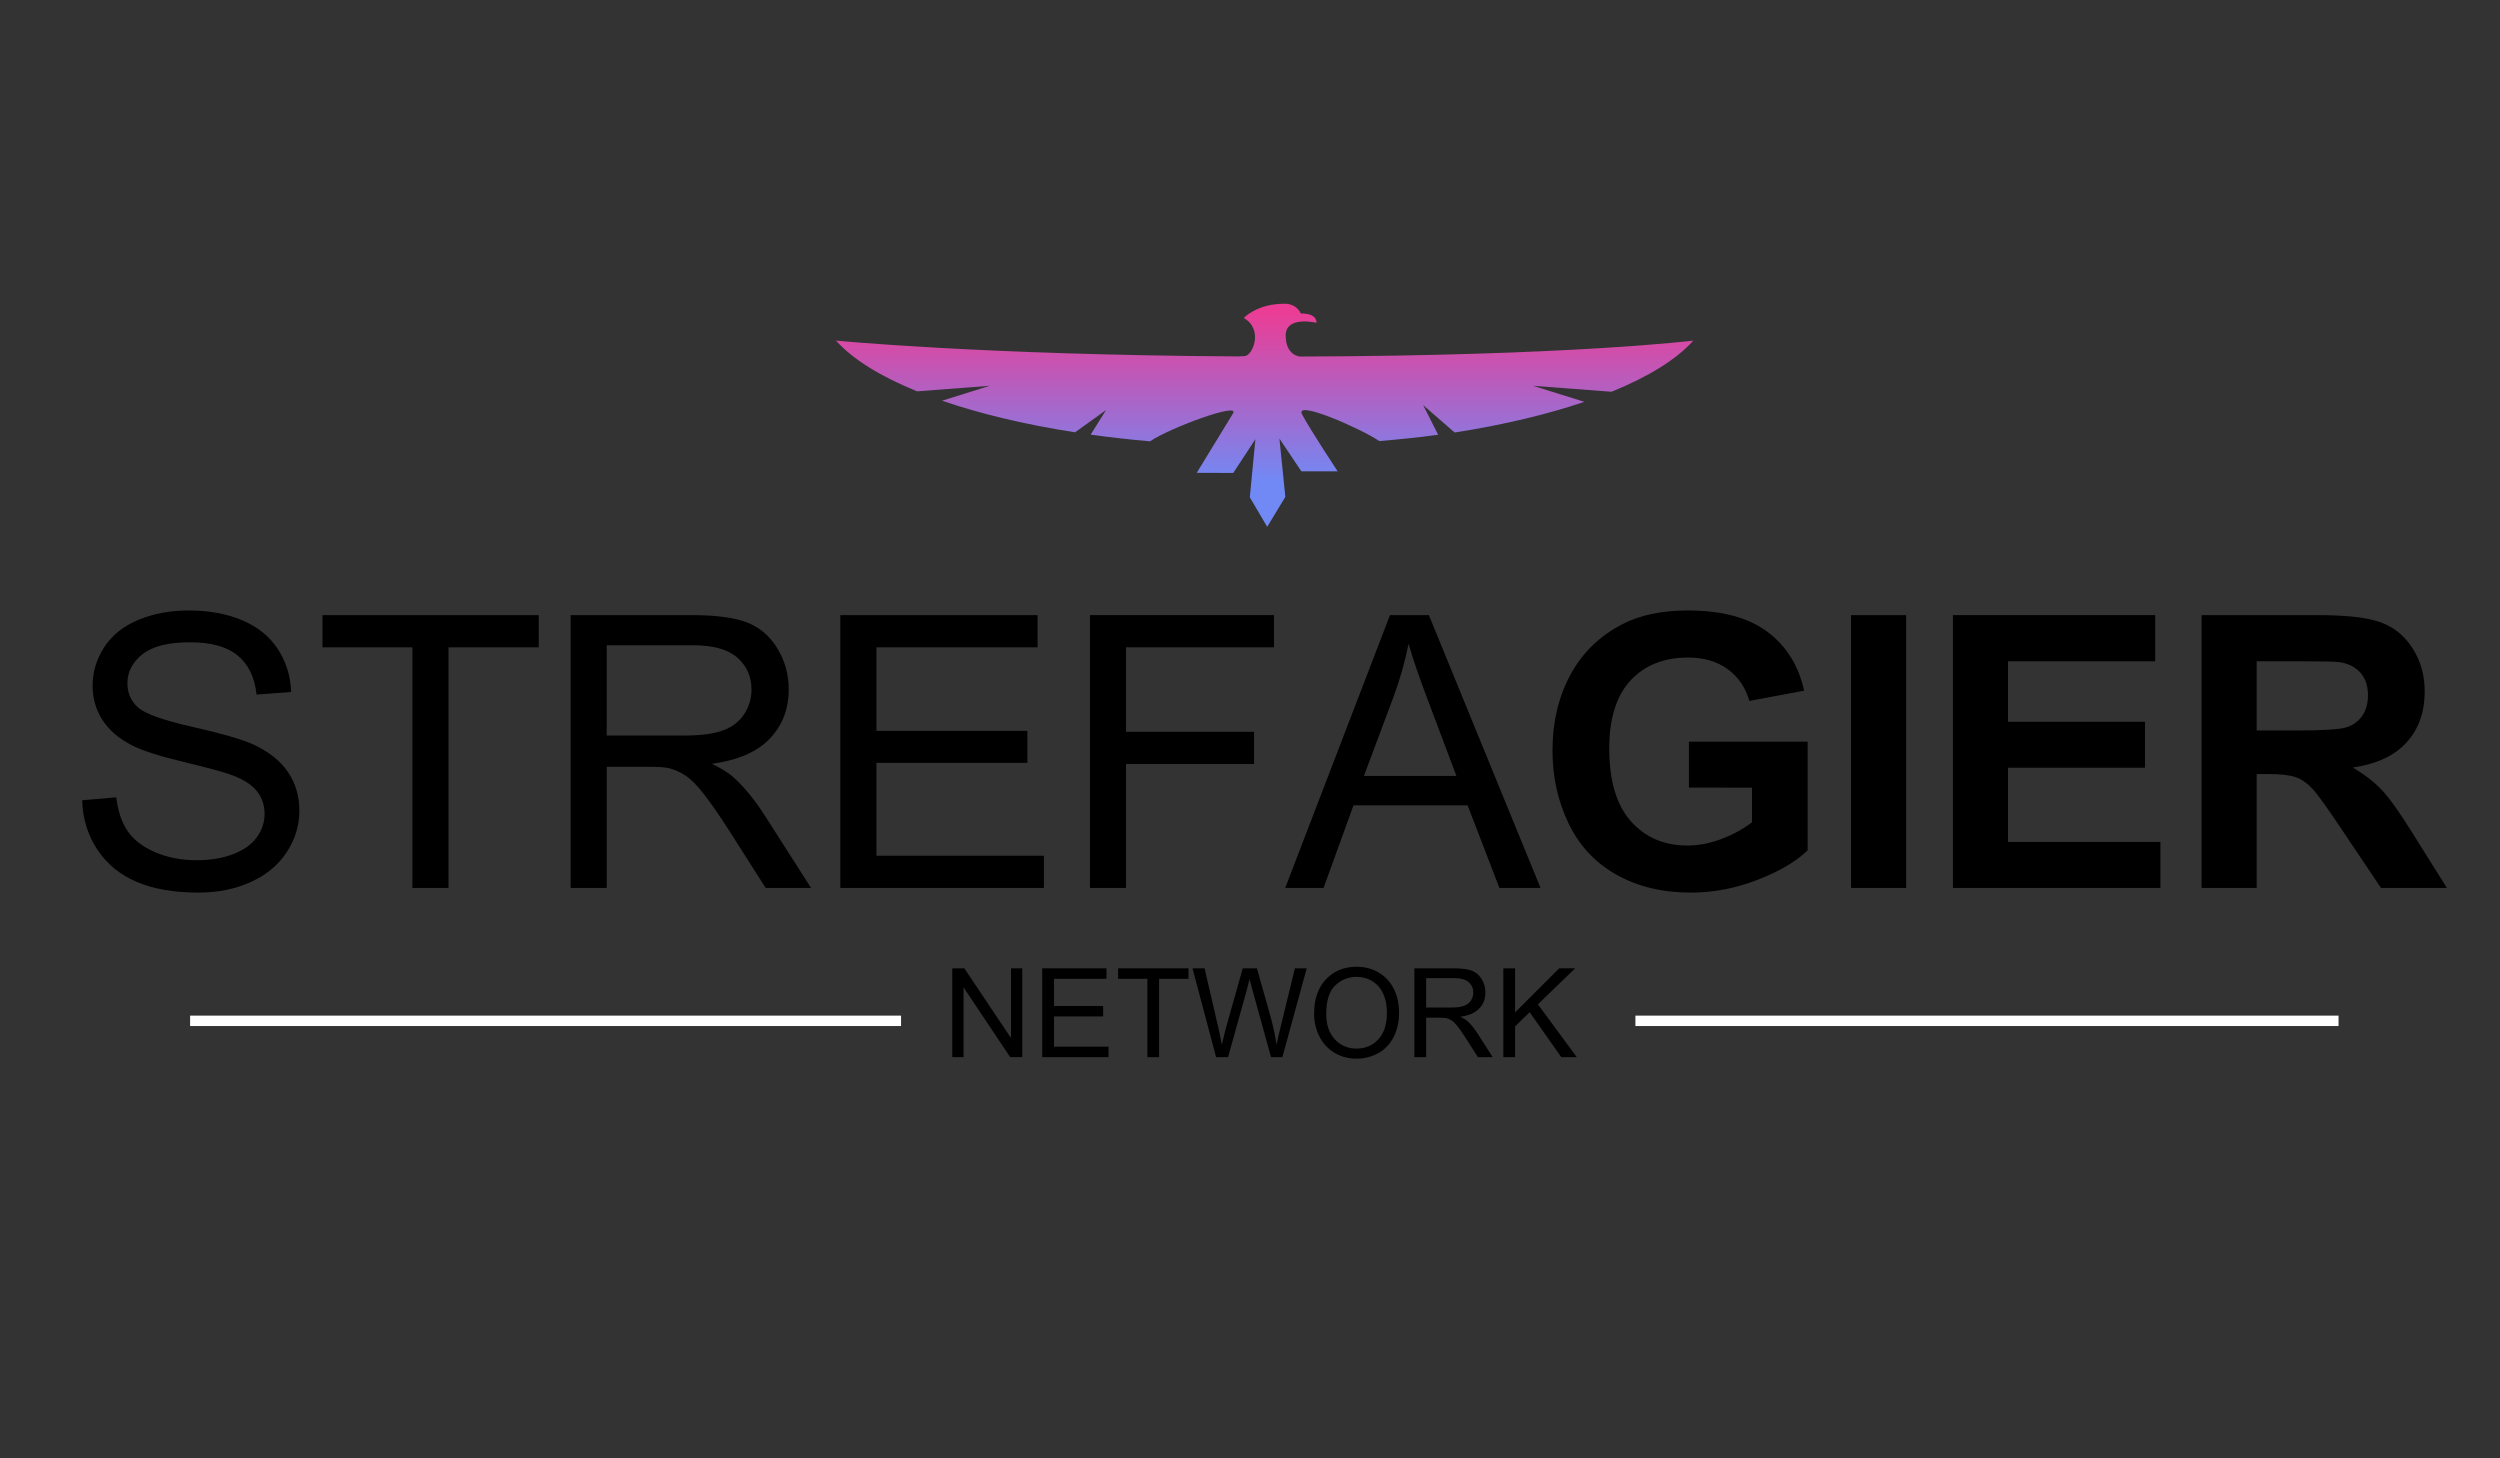 <?xml version="1.0" encoding="utf-8"?>
<!-- Generator: Adobe Illustrator 16.0.0, SVG Export Plug-In . SVG Version: 6.00 Build 0)  -->
<!DOCTYPE svg PUBLIC "-//W3C//DTD SVG 1.1//EN" "http://www.w3.org/Graphics/SVG/1.1/DTD/svg11.dtd">
<svg version="1.1" id="sg-logo-svg" xmlns="http://www.w3.org/2000/svg" xmlns:xlink="http://www.w3.org/1999/xlink" x="0px" y="0px"
	 width="960px" height="560px" viewBox="0 0 960 560" fill="currentColor" enable-background="new 0 0 960 560" xml:space="preserve">
<rect x="0" y="0" width="960" height="560" fill="#333333" stroke="none"/>
<g>
	<path d="M31.561,307.308l13.078-1.142c0.62,5.24,2.06,9.543,4.323,12.899c2.262,3.359,5.776,6.076,10.542,8.146
		c4.762,2.074,10.123,3.111,16.077,3.111c5.292,0,9.96-0.788,14.008-2.358c4.048-1.575,7.064-3.728,9.041-6.468
		c1.975-2.739,2.966-5.729,2.966-8.971c0-3.287-0.953-6.154-2.86-8.609s-5.051-4.516-9.431-6.184
		c-2.813-1.096-9.032-2.795-18.653-5.111c-9.625-2.311-16.367-4.485-20.224-6.537c-5-2.617-8.733-5.872-11.184-9.756
		c-2.455-3.88-3.681-8.227-3.681-13.04c0-5.29,1.501-10.231,4.502-14.829c3.002-4.597,7.381-8.085,13.149-10.468
		c5.763-2.383,12.173-3.573,19.222-3.573c7.765,0,14.615,1.249,20.544,3.75c5.935,2.501,10.494,6.183,13.687,11.042
		c3.192,4.86,4.905,10.362,5.145,16.507l-13.291,1c-0.715-6.623-3.134-11.623-7.255-15.006c-4.12-3.384-10.208-5.075-18.258-5.075
		c-8.384,0-14.496,1.54-18.328,4.611c-3.838,3.074-5.754,6.778-5.754,11.112c0,3.762,1.359,6.857,4.073,9.289
		c2.668,2.429,9.637,4.919,20.903,7.467c11.266,2.547,18.999,4.777,23.189,6.683c6.099,2.813,10.6,6.368,13.506,10.684
		c2.907,4.31,4.362,9.278,4.362,14.9c0,5.572-1.599,10.824-4.789,15.757c-3.193,4.93-7.78,8.766-13.757,11.505
		c-5.982,2.74-12.71,4.107-20.19,4.107c-9.479,0-17.425-1.383-23.83-4.146c-6.411-2.763-11.436-6.919-15.081-12.467
		C33.669,320.593,31.753,314.313,31.561,307.308z"/>
	<path d="M158.355,340.969v-92.399H123.84v-12.366h83.039v12.366h-34.661v92.399H158.355z"/>
	<path d="M219.12,340.969V236.204h46.451c9.334,0,16.436,0.941,21.295,2.826c4.86,1.88,8.738,5.203,11.648,9.966
		c2.904,4.765,4.358,10.03,4.358,15.792c0,7.433-2.409,13.701-7.217,18.795c-4.811,5.101-12.245,8.339-22.297,9.72
		c3.67,1.766,6.453,3.502,8.361,5.22c4.048,3.715,7.885,8.356,11.505,13.933l18.224,28.514h-17.436l-13.862-21.796
		c-4.053-6.291-7.388-11.101-10.008-14.436c-2.621-3.333-4.964-5.671-7.038-7.005c-2.072-1.33-4.18-2.262-6.326-2.786
		c-1.569-0.331-4.144-0.501-7.714-0.501h-16.083v46.523H219.12z M232.979,282.439h29.802c6.335,0,11.294-0.652,14.864-1.965
		c3.573-1.309,6.29-3.402,8.147-6.288c1.858-2.882,2.788-6.014,2.788-9.398c0-4.953-1.801-9.028-5.397-12.22
		c-3.597-3.188-9.279-4.789-17.041-4.789h-33.164V282.439z"/>
	<path d="M322.687,340.969V236.204h75.75v12.366h-61.885v32.084h57.956v12.293h-57.956v35.659h64.313v12.363H322.687z"/>
	<path d="M418.54,340.969V236.204h70.667v12.366h-56.809v32.443h49.167v12.36h-49.167v47.596H418.54z"/>
	<path d="M493.519,340.969l40.234-104.765h14.934l42.877,104.765h-15.792l-12.218-31.73h-43.808l-11.508,31.73H493.519z
		 M523.748,297.951h35.514l-10.932-29.019c-3.334-8.811-5.813-16.051-7.434-21.723c-1.335,6.718-3.217,13.389-5.645,20.009
		L523.748,297.951z"/>
	<path d="M648.54,302.449v-17.651h45.592v41.735c-4.43,4.286-10.851,8.065-19.259,11.328c-8.407,3.262-16.926,4.893-25.545,4.893
		c-10.961,0-20.513-2.299-28.658-6.895c-8.146-4.597-14.27-11.171-18.366-19.725c-4.1-8.549-6.144-17.853-6.144-27.904
		c0-10.909,2.285-20.603,6.858-29.085c4.573-8.478,11.269-14.985,20.082-19.511c6.717-3.476,15.077-5.216,25.081-5.216
		c13.009,0,23.168,2.726,30.48,8.182c7.314,5.456,12.017,12.996,14.113,22.617l-21.008,3.931c-1.479-5.146-4.254-9.204-8.329-12.186
		c-4.07-2.974-9.159-4.466-15.257-4.466c-9.245,0-16.587,2.931-22.048,8.791c-5.452,5.857-8.178,14.554-8.178,26.085
		c0,12.437,2.761,21.762,8.287,27.976c5.525,6.218,12.767,9.327,21.726,9.327c4.431,0,8.87-0.869,13.327-2.61
		c4.456-1.739,8.276-3.844,11.469-6.323v-13.293H648.54z"/>
	<path d="M710.802,340.969V236.204h21.155v104.765H710.802z"/>
	<path d="M749.914,340.969V236.204h77.677v17.724h-56.522v23.224h52.597v17.651h-52.597v28.513h58.525v17.653H749.914z"/>
	<path d="M845.407,340.969V236.204h44.523c11.194,0,19.328,0.941,24.404,2.826c5.072,1.88,9.133,5.227,12.182,10.038
		c3.046,4.814,4.573,10.316,4.573,16.511c0,7.858-2.313,14.349-6.932,19.471c-4.622,5.121-11.527,8.354-20.723,9.686
		c4.574,2.665,8.348,5.596,11.327,8.788c2.978,3.191,6.989,8.86,12.04,17.008l12.793,20.438h-25.299l-15.293-22.796
		c-5.432-8.147-9.146-13.281-11.146-15.401c-2.002-2.12-4.123-3.572-6.363-4.357c-2.239-0.789-5.784-1.182-10.646-1.182h-4.285
		v43.736H845.407z M866.563,280.511h15.646c10.146,0,16.485-0.427,19.01-1.286c2.523-0.857,4.501-2.333,5.929-4.428
		c1.434-2.1,2.147-4.719,2.147-7.863c0-3.524-0.943-6.372-2.823-8.541c-1.886-2.168-4.538-3.539-7.967-4.11
		c-1.719-0.237-6.861-0.355-15.438-0.355h-16.504V280.511z"/>
</g>
<g>
	<path d="M365.675,405.947v-34.111h4.627l17.918,26.78v-26.78h4.325v34.111h-4.63l-17.913-26.807v26.807H365.675z"/>
	<path d="M400.222,405.947v-34.111h24.663v4.024H404.74v10.444h18.868v4.005H404.74v11.611h20.937v4.026H400.222z"/>
	<path d="M440.593,405.947V375.86h-11.24v-4.024h27.035v4.024h-11.285v30.087H440.593z"/>
	<path d="M466.976,405.947l-9.052-34.111h4.633l5.186,22.359c0.559,2.344,1.04,4.668,1.439,6.979
		c0.876-3.645,1.387-5.745,1.538-6.304l6.496-23.034h5.439l4.889,17.265c1.226,4.279,2.108,8.307,2.653,12.073
		c0.431-2.154,0.996-4.629,1.698-7.421l5.353-21.917h4.535l-9.352,34.111h-4.353l-7.188-25.992
		c-0.605-2.172-0.962-3.506-1.073-4.002c-0.355,1.567-0.688,2.9-1.001,4.002l-7.235,25.992H466.976z"/>
	<path d="M504.62,389.332c0-5.664,1.523-10.095,4.563-13.296c3.04-3.204,6.964-4.806,11.772-4.806c3.149,0,5.988,0.752,8.516,2.256
		c2.529,1.504,4.455,3.605,5.782,6.293c1.323,2.69,1.987,5.743,1.987,9.157c0,3.46-0.697,6.555-2.092,9.285
		c-1.396,2.729-3.375,4.794-5.933,6.198c-2.558,1.406-5.324,2.105-8.285,2.105c-3.209,0-6.078-0.776-8.609-2.324
		c-2.526-1.551-4.44-3.671-5.748-6.354C505.272,395.164,504.62,392.327,504.62,389.332z M509.275,389.399
		c0,4.116,1.104,7.349,3.313,9.715c2.211,2.364,4.982,3.549,8.319,3.549c3.397,0,6.194-1.195,8.387-3.583
		c2.197-2.388,3.291-5.778,3.291-10.168c0-2.773-0.466-5.2-1.406-7.269c-0.938-2.071-2.312-3.679-4.115-4.816
		c-1.81-1.14-3.839-1.711-6.087-1.711c-3.198,0-5.943,1.097-8.246,3.29C510.426,380.602,509.275,384.267,509.275,389.399z"/>
	<path d="M543.128,405.947v-34.111h15.123c3.04,0,5.353,0.304,6.934,0.918c1.582,0.613,2.848,1.697,3.79,3.245
		c0.95,1.551,1.423,3.269,1.423,5.142c0,2.419-0.783,4.462-2.352,6.118c-1.565,1.662-3.985,2.717-7.259,3.166
		c1.193,0.573,2.103,1.142,2.723,1.7c1.318,1.208,2.567,2.721,3.744,4.536l5.934,9.286h-5.678l-4.511-7.1
		c-1.317-2.048-2.407-3.613-3.259-4.699c-0.853-1.088-1.617-1.847-2.292-2.28c-0.675-0.436-1.36-0.734-2.061-0.907
		c-0.512-0.108-1.35-0.163-2.512-0.163h-5.235v15.149H543.128z M547.641,386.889h9.704c2.063,0,3.678-0.212,4.838-0.64
		c1.167-0.43,2.047-1.108,2.653-2.047c0.604-0.939,0.907-1.959,0.907-3.062c0-1.611-0.585-2.939-1.757-3.976
		c-1.172-1.043-3.02-1.56-5.546-1.56h-10.8V386.889z"/>
	<path d="M577.283,405.947v-34.111h4.515v16.915l16.937-16.915h6.124l-14.313,13.822l14.937,20.289h-5.954l-12.146-17.267
		l-5.584,5.442v11.824H577.283z"/>
</g>
<g>
	<line fill="none" stroke="#FFFFFF" stroke-width="4" stroke-miterlimit="10" x1="346" y1="392" x2="73" y2="392"/>
	<line fill="none" stroke="#FFFFFF" stroke-width="4" stroke-miterlimit="10" x1="898" y1="392" x2="628" y2="392"/>
</g>
<linearGradient id="SVGID_1_" gradientUnits="userSpaceOnUse" x1="485.627" y1="120" x2="485.627" y2="185">
	<stop  offset="0" style="stop-color:#EB3D95"/>
	<stop  offset="1" style="stop-color:#7189F5"/>
</linearGradient>
<path fill="url(#SVGID_1_)" d="M499.138,136.907L499.138,136.907c0,0-5.438-0.353-5.438-8.083s11.855-4.867,11.855-4.867
	c0-3.974-6.031-3.547-6.031-3.547s-1.425-3.782-6.25-3.782c-10.675,0-15.664,5.466-15.664,5.466
	c7.769,4.529,3.304,14.57,0.325,14.65c-0.569,0.015-1.259,0.089-2.457,0.125c-98.439-0.566-154.453-6.077-154.453-6.077
	c6.325,7.118,17.042,13.737,31.129,19.479l27.915-2.127l-18.32,5.729c14.511,4.999,31.813,9.146,51.067,12.138l11.906-8.553
	l-5.903,9.44c7.349,1.029,14.952,1.895,22.785,2.574c7.083-4.917,34.616-15.203,31.894-10.748
	c-2.72,4.455-13.951,22.843-13.951,22.843l14.017,0.045l8.509-12.95l-2.148,22.297l6.678,11.337l6.965-11.497l-2.276-22.398
	L499.736,181h13.929c0,0-10.463-15.869-13.662-21.848c-3.202-5.98,23.124,5.692,29.647,10.223
	c7.768-0.673,15.307-1.415,22.597-2.437l-5.771-11.39l12.105,10.538c18.712-2.928,35.563-6.946,49.808-11.787l-19.742-6.161
	l30.16,2.3c14.231-5.792,25.055-12.473,31.422-19.64C650.229,130.799,602.655,136.642,499.138,136.907z"/>
</svg>
